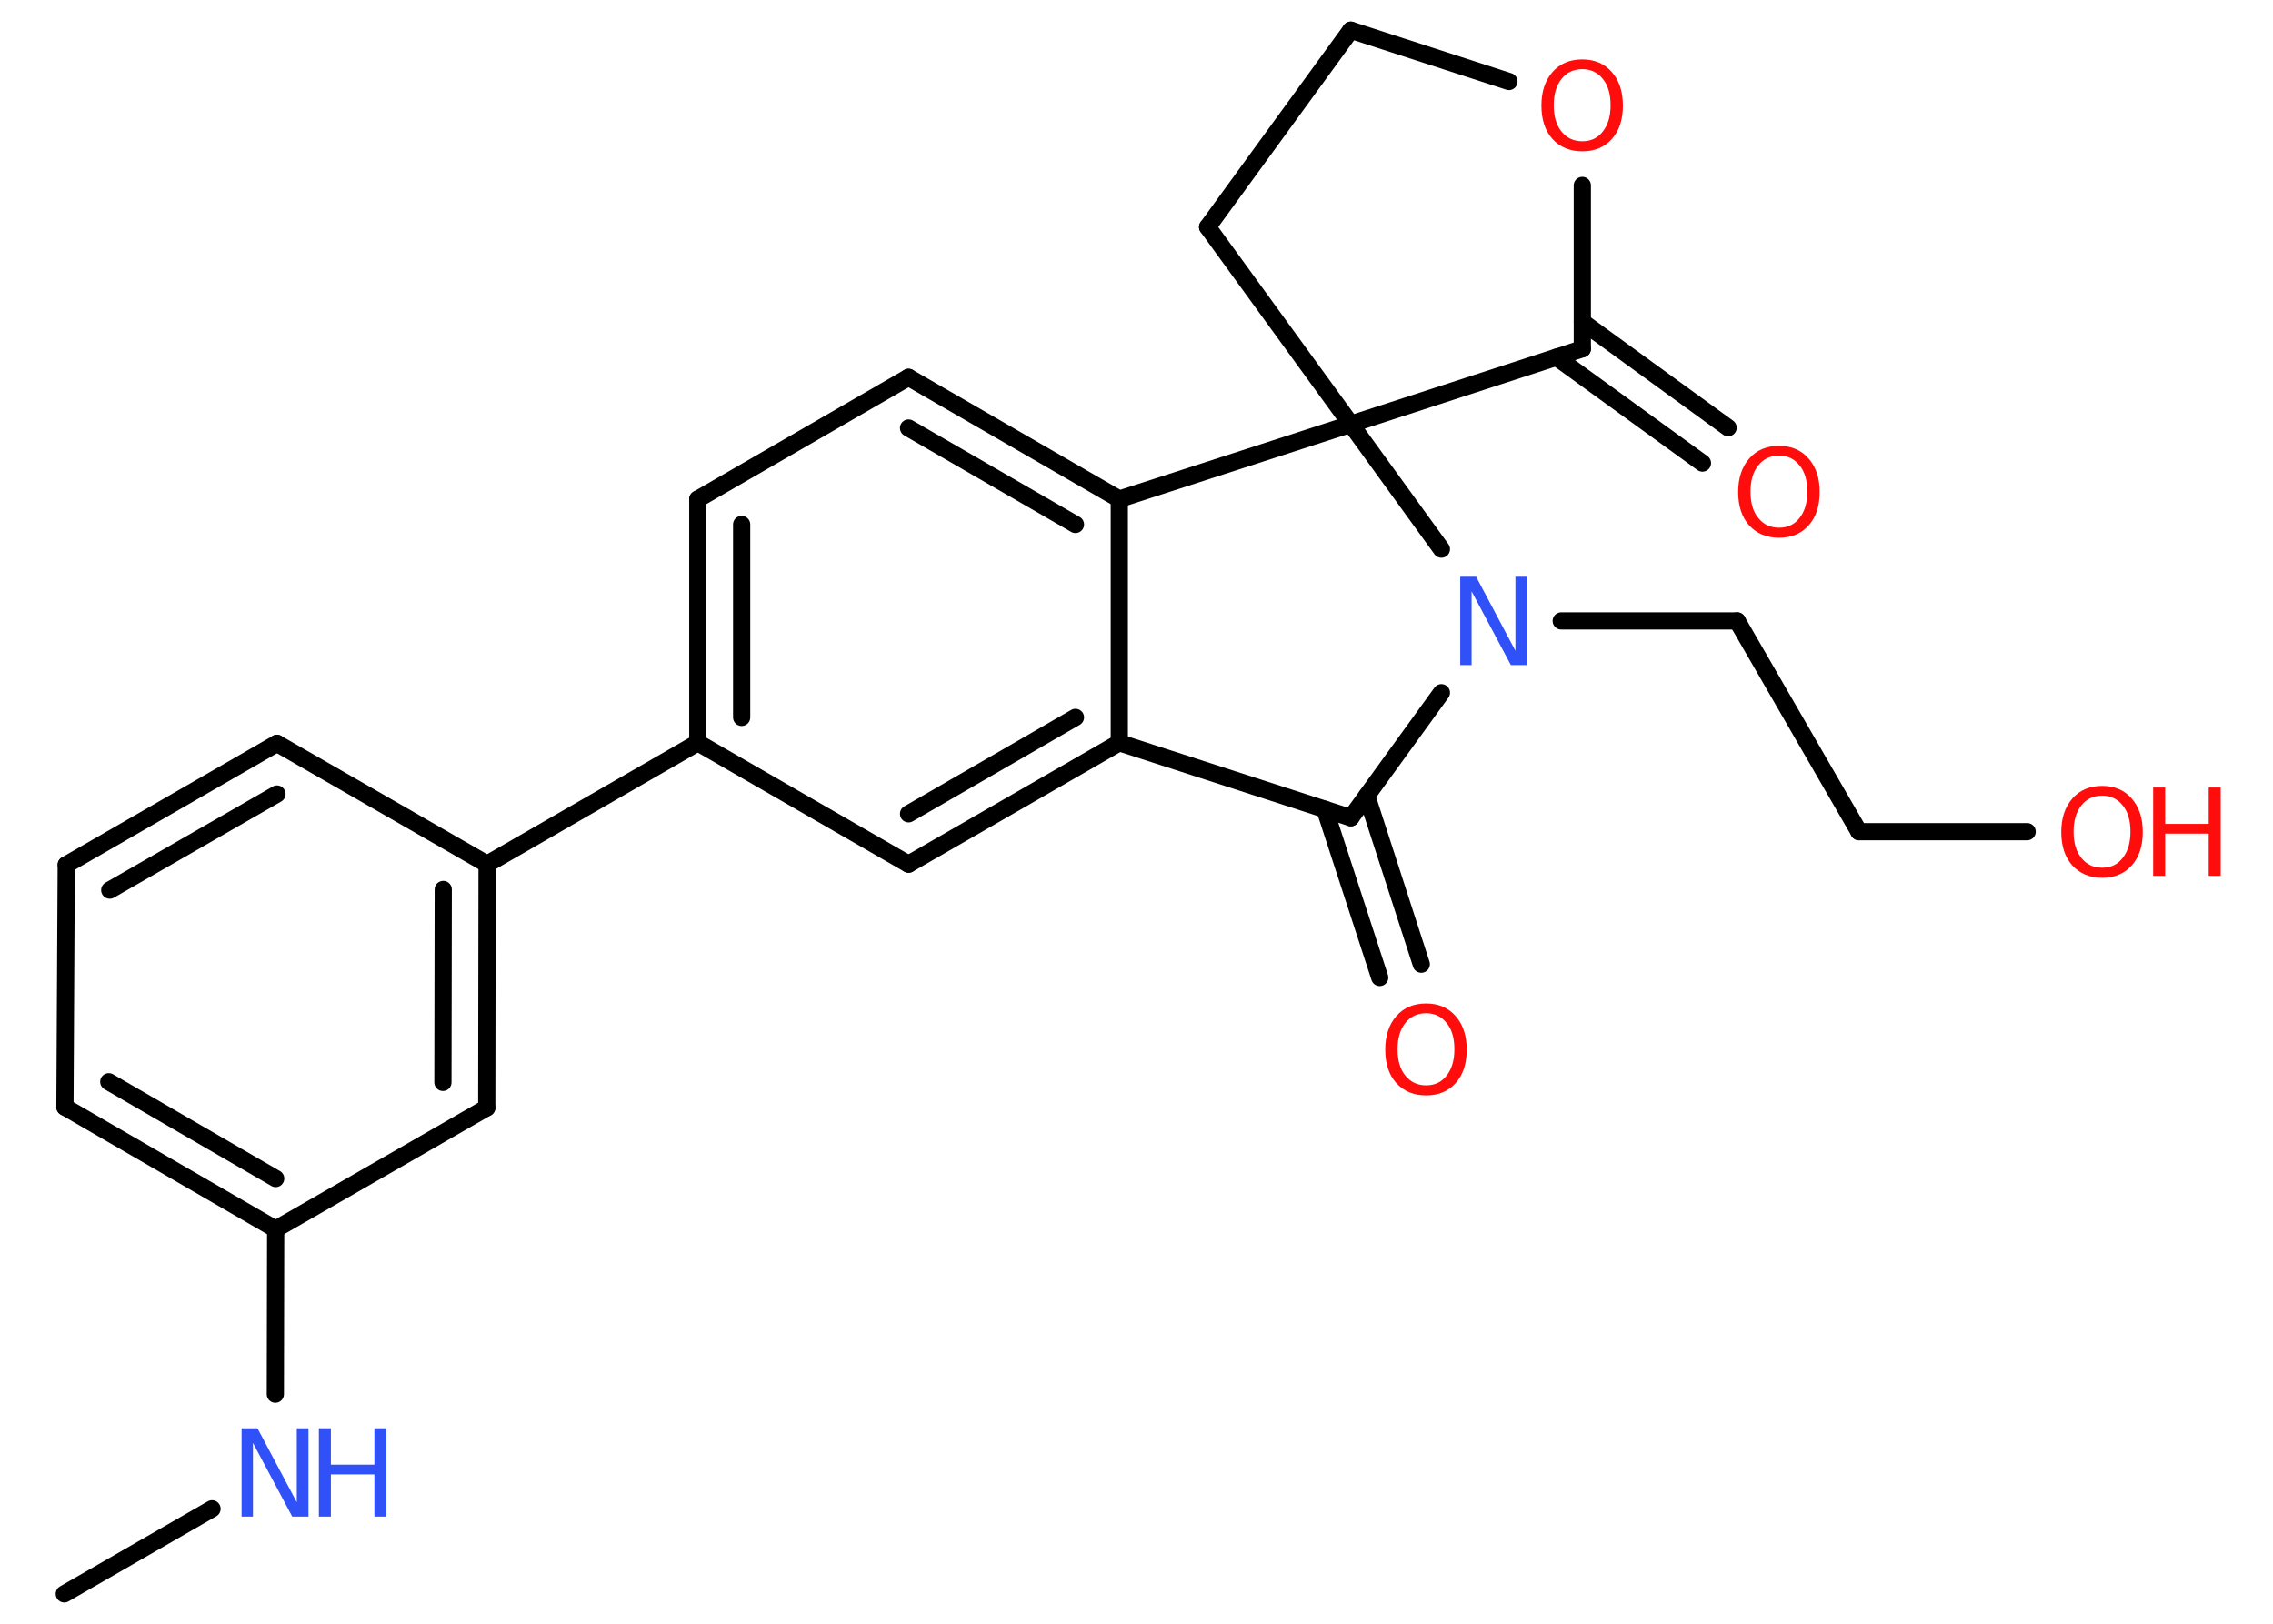 <?xml version='1.0' encoding='UTF-8'?>
<!DOCTYPE svg PUBLIC "-//W3C//DTD SVG 1.1//EN" "http://www.w3.org/Graphics/SVG/1.1/DTD/svg11.dtd">
<svg version='1.2' xmlns='http://www.w3.org/2000/svg' xmlns:xlink='http://www.w3.org/1999/xlink' width='70.0mm' height='50.0mm' viewBox='0 0 70.0 50.0'>
  <desc>Generated by the Chemistry Development Kit (http://github.com/cdk)</desc>
  <g stroke-linecap='round' stroke-linejoin='round' stroke='#000000' stroke-width='.53' fill='#FF0D0D'>
    <rect x='.0' y='.0' width='70.0' height='50.0' fill='#FFFFFF' stroke='none'/>
    <g id='mol1' class='mol'>
      <line id='mol1bnd1' class='bond' x1='1.98' y1='49.08' x2='6.53' y2='46.46'/>
      <line id='mol1bnd2' class='bond' x1='8.48' y1='42.93' x2='8.49' y2='37.85'/>
      <g id='mol1bnd3' class='bond'>
        <line x1='2.0' y1='34.09' x2='8.49' y2='37.85'/>
        <line x1='3.35' y1='33.31' x2='8.49' y2='36.29'/>
      </g>
      <line id='mol1bnd4' class='bond' x1='2.0' y1='34.09' x2='2.04' y2='26.63'/>
      <g id='mol1bnd5' class='bond'>
        <line x1='8.53' y1='22.89' x2='2.04' y2='26.63'/>
        <line x1='8.53' y1='24.45' x2='3.38' y2='27.41'/>
      </g>
      <line id='mol1bnd6' class='bond' x1='8.53' y1='22.89' x2='15.0' y2='26.61'/>
      <line id='mol1bnd7' class='bond' x1='15.0' y1='26.61' x2='21.49' y2='22.87'/>
      <g id='mol1bnd8' class='bond'>
        <line x1='21.49' y1='15.37' x2='21.49' y2='22.87'/>
        <line x1='22.84' y1='16.15' x2='22.84' y2='22.09'/>
      </g>
      <line id='mol1bnd9' class='bond' x1='21.49' y1='15.37' x2='27.98' y2='11.62'/>
      <g id='mol1bnd10' class='bond'>
        <line x1='34.47' y1='15.37' x2='27.98' y2='11.62'/>
        <line x1='33.12' y1='16.15' x2='27.98' y2='13.18'/>
      </g>
      <line id='mol1bnd11' class='bond' x1='34.47' y1='15.37' x2='34.47' y2='22.87'/>
      <g id='mol1bnd12' class='bond'>
        <line x1='27.98' y1='26.61' x2='34.47' y2='22.87'/>
        <line x1='27.98' y1='25.06' x2='33.12' y2='22.09'/>
      </g>
      <line id='mol1bnd13' class='bond' x1='21.49' y1='22.87' x2='27.98' y2='26.61'/>
      <line id='mol1bnd14' class='bond' x1='34.47' y1='22.87' x2='41.6' y2='25.18'/>
      <g id='mol1bnd15' class='bond'>
        <line x1='42.09' y1='24.51' x2='43.77' y2='29.69'/>
        <line x1='40.8' y1='24.92' x2='42.49' y2='30.1'/>
      </g>
      <line id='mol1bnd16' class='bond' x1='41.6' y1='25.18' x2='44.39' y2='21.33'/>
      <line id='mol1bnd17' class='bond' x1='48.08' y1='19.12' x2='53.5' y2='19.12'/>
      <line id='mol1bnd18' class='bond' x1='53.5' y1='19.12' x2='57.25' y2='25.61'/>
      <line id='mol1bnd19' class='bond' x1='57.25' y1='25.61' x2='62.43' y2='25.61'/>
      <line id='mol1bnd20' class='bond' x1='44.39' y1='16.91' x2='41.6' y2='13.06'/>
      <line id='mol1bnd21' class='bond' x1='34.47' y1='15.37' x2='41.6' y2='13.06'/>
      <line id='mol1bnd22' class='bond' x1='41.6' y1='13.06' x2='37.19' y2='6.99'/>
      <line id='mol1bnd23' class='bond' x1='37.19' y1='6.99' x2='41.6' y2='.93'/>
      <line id='mol1bnd24' class='bond' x1='41.6' y1='.93' x2='46.47' y2='2.51'/>
      <line id='mol1bnd25' class='bond' x1='48.73' y1='5.71' x2='48.73' y2='10.74'/>
      <line id='mol1bnd26' class='bond' x1='41.6' y1='13.06' x2='48.73' y2='10.74'/>
      <g id='mol1bnd27' class='bond'>
        <line x1='48.73' y1='9.91' x2='53.22' y2='13.17'/>
        <line x1='47.93' y1='11.0' x2='52.43' y2='14.26'/>
      </g>
      <g id='mol1bnd28' class='bond'>
        <line x1='14.99' y1='34.11' x2='15.0' y2='26.61'/>
        <line x1='13.64' y1='33.33' x2='13.65' y2='27.39'/>
      </g>
      <line id='mol1bnd29' class='bond' x1='8.49' y1='37.85' x2='14.99' y2='34.11'/>
      <g id='mol1atm2' class='atom'>
        <path d='M7.44 43.98h.49l1.21 2.28v-2.28h.36v2.72h-.5l-1.21 -2.27v2.27h-.35v-2.72z' stroke='none' fill='#3050F8'/>
        <path d='M9.82 43.98h.37v1.12h1.34v-1.12h.37v2.72h-.37v-1.3h-1.34v1.3h-.37v-2.72z' stroke='none' fill='#3050F8'/>
      </g>
      <path id='mol1atm15' class='atom' d='M43.92 31.2q-.4 .0 -.64 .3q-.24 .3 -.24 .81q.0 .52 .24 .81q.24 .3 .64 .3q.4 .0 .63 -.3q.24 -.3 .24 -.81q.0 -.52 -.24 -.81q-.24 -.3 -.63 -.3zM43.92 30.9q.57 .0 .91 .39q.34 .39 .34 1.03q.0 .65 -.34 1.03q-.34 .38 -.91 .38q-.57 .0 -.92 -.38q-.34 -.38 -.34 -1.03q.0 -.64 .34 -1.03q.34 -.39 .92 -.39z' stroke='none'/>
      <path id='mol1atm16' class='atom' d='M44.97 17.76h.49l1.21 2.28v-2.28h.36v2.72h-.5l-1.21 -2.27v2.27h-.35v-2.72z' stroke='none' fill='#3050F8'/>
      <g id='mol1atm19' class='atom'>
        <path d='M64.74 24.5q-.4 .0 -.64 .3q-.24 .3 -.24 .81q.0 .52 .24 .81q.24 .3 .64 .3q.4 .0 .63 -.3q.24 -.3 .24 -.81q.0 -.52 -.24 -.81q-.24 -.3 -.63 -.3zM64.74 24.2q.57 .0 .91 .39q.34 .39 .34 1.03q.0 .65 -.34 1.03q-.34 .38 -.91 .38q-.57 .0 -.92 -.38q-.34 -.38 -.34 -1.03q.0 -.64 .34 -1.03q.34 -.39 .92 -.39z' stroke='none'/>
        <path d='M66.31 24.25h.37v1.12h1.34v-1.12h.37v2.72h-.37v-1.3h-1.34v1.3h-.37v-2.72z' stroke='none'/>
      </g>
      <path id='mol1atm23' class='atom' d='M48.73 2.13q-.4 .0 -.64 .3q-.24 .3 -.24 .81q.0 .52 .24 .81q.24 .3 .64 .3q.4 .0 .63 -.3q.24 -.3 .24 -.81q.0 -.52 -.24 -.81q-.24 -.3 -.63 -.3zM48.73 1.83q.57 .0 .91 .39q.34 .39 .34 1.03q.0 .65 -.34 1.03q-.34 .38 -.91 .38q-.57 .0 -.92 -.38q-.34 -.38 -.34 -1.03q.0 -.64 .34 -1.03q.34 -.39 .92 -.39z' stroke='none'/>
      <path id='mol1atm25' class='atom' d='M54.79 14.03q-.4 .0 -.64 .3q-.24 .3 -.24 .81q.0 .52 .24 .81q.24 .3 .64 .3q.4 .0 .63 -.3q.24 -.3 .24 -.81q.0 -.52 -.24 -.81q-.24 -.3 -.63 -.3zM54.79 13.73q.57 .0 .91 .39q.34 .39 .34 1.03q.0 .65 -.34 1.03q-.34 .38 -.91 .38q-.57 .0 -.92 -.38q-.34 -.38 -.34 -1.03q.0 -.64 .34 -1.03q.34 -.39 .92 -.39z' stroke='none'/>
    </g>
  </g>
</svg>
